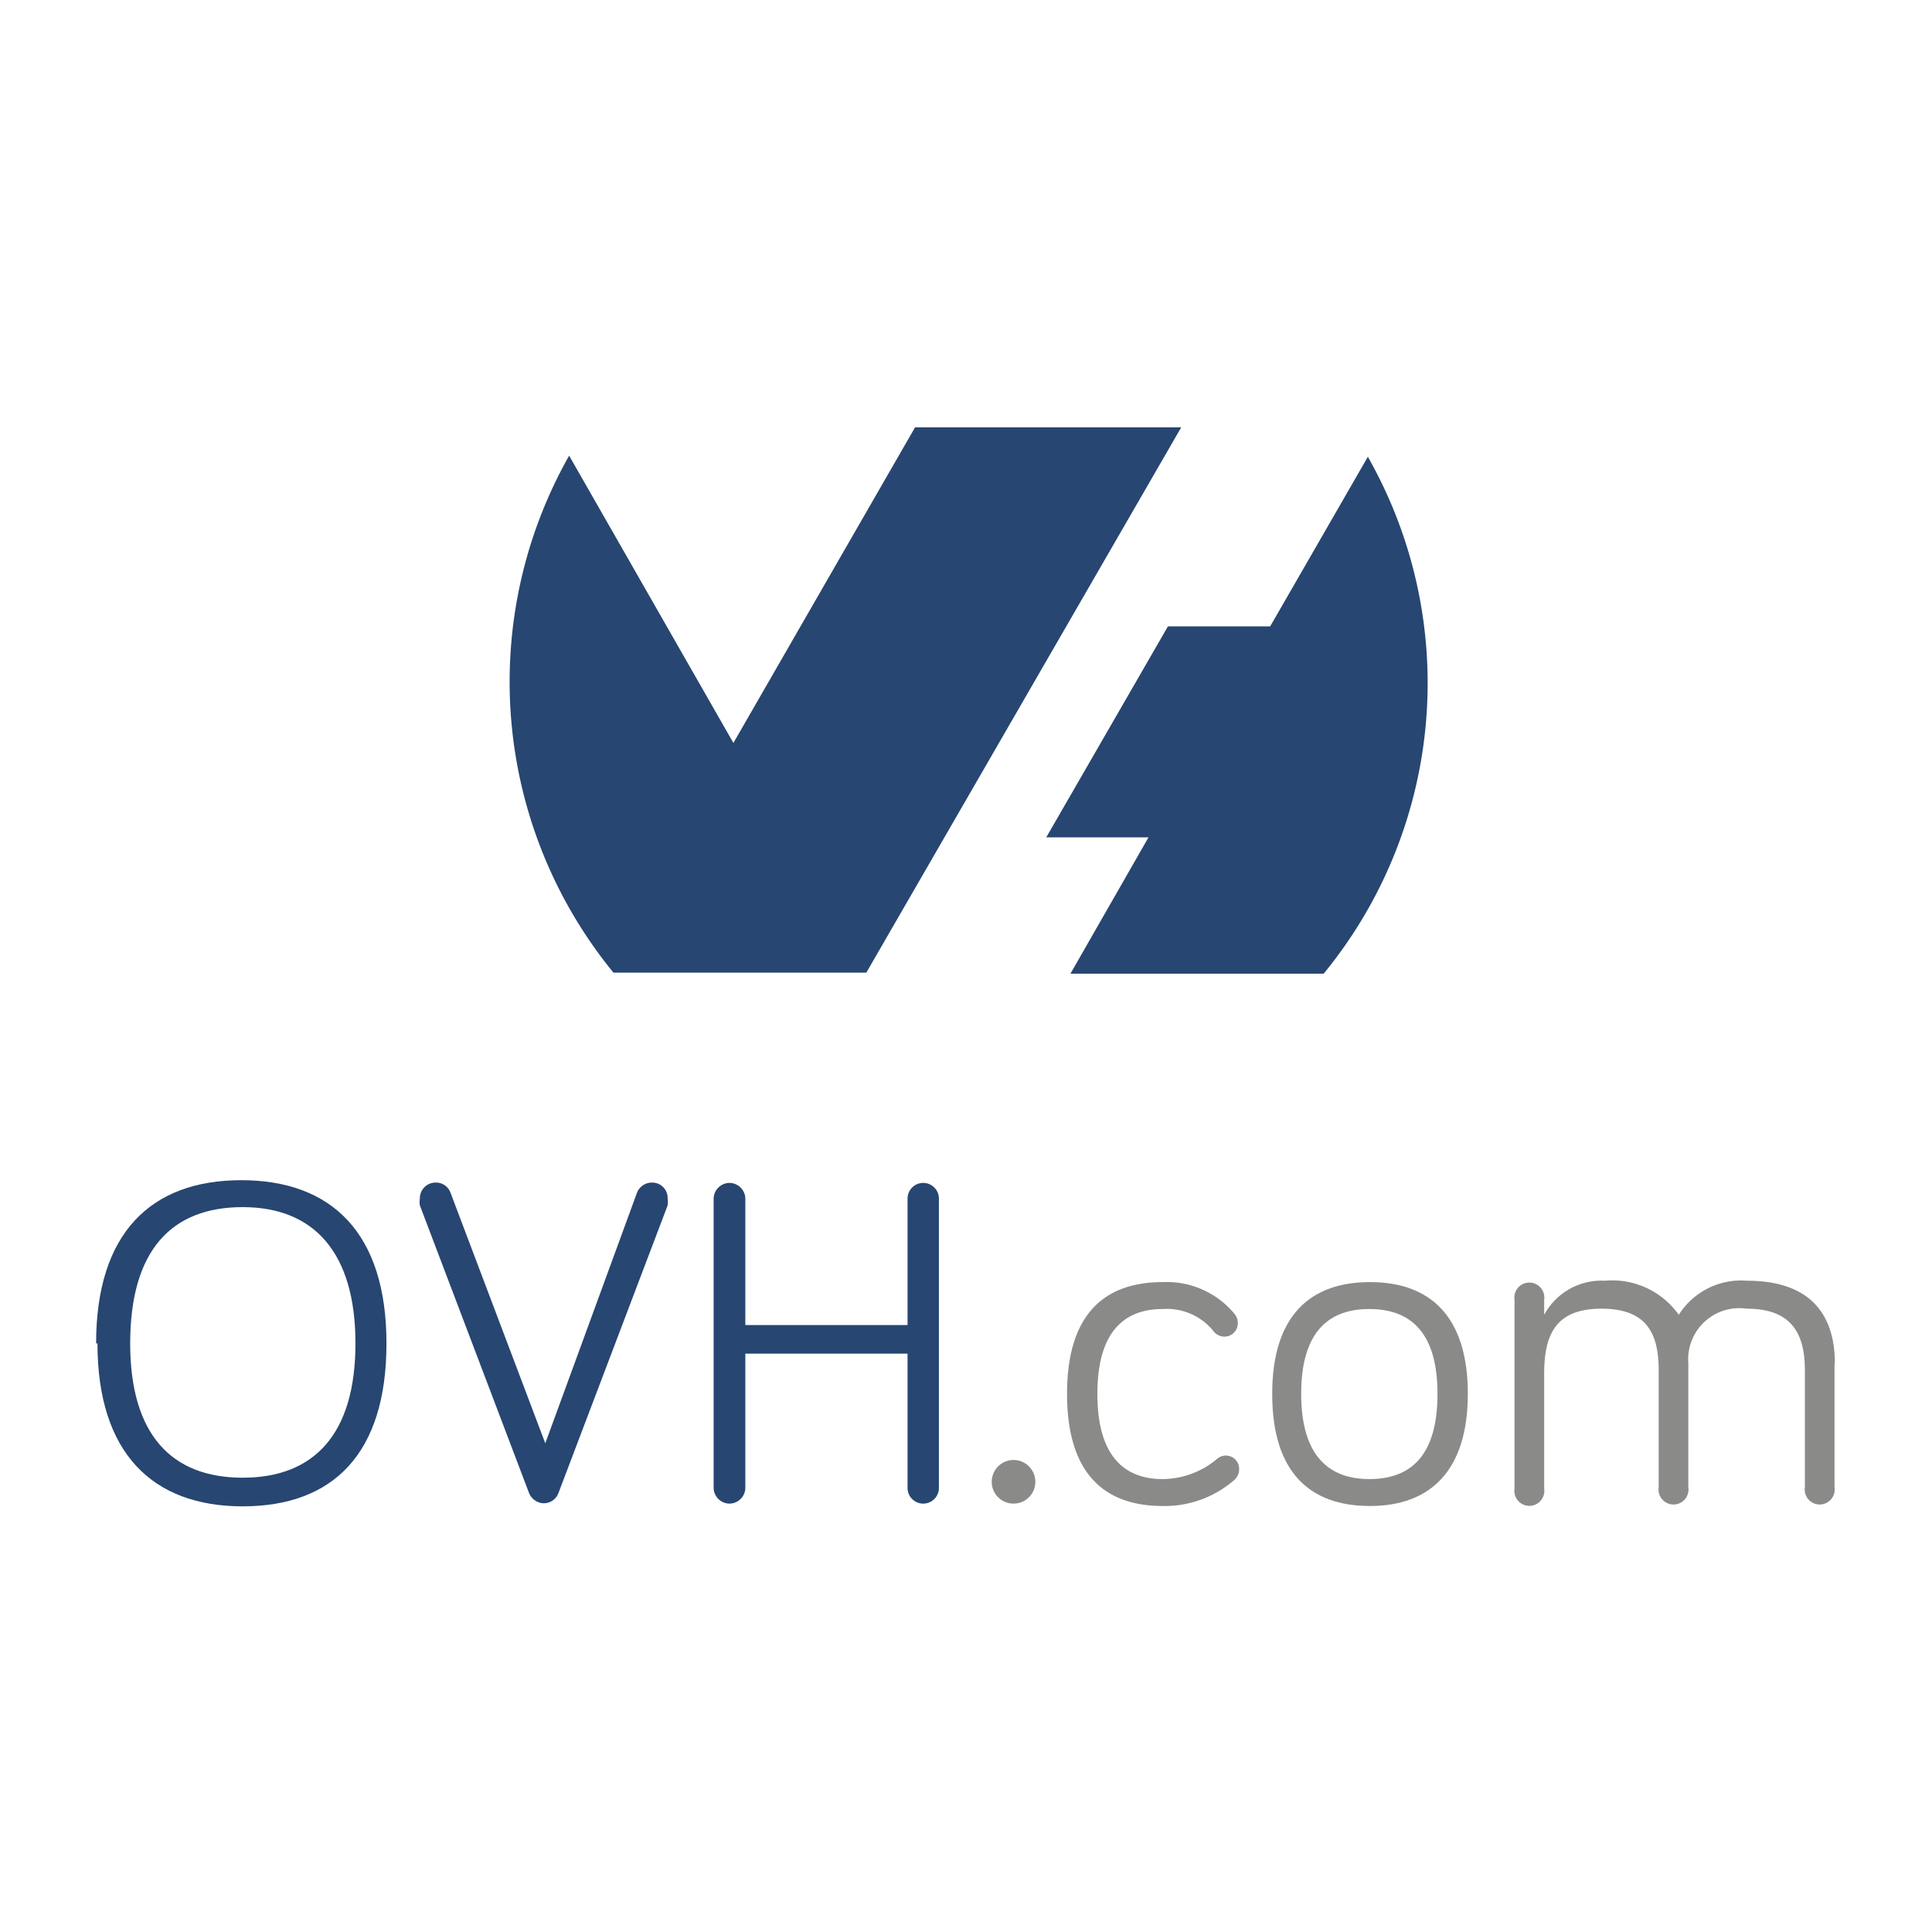 <svg id="Слой_1" data-name="Слой 1" xmlns="http://www.w3.org/2000/svg" viewBox="0 0 56.69 56.69"><defs><style>.cls-1{fill:#274671;}.cls-2{fill:#8a8a89;}</style></defs><path id="path22" class="cls-1" d="M40.15,13.38l-2.88,5h-3l-3.57,6.19h3l-2.29,4h7.43a13.44,13.44,0,0,0,1.3-15.16"/><path id="path26" class="cls-1" d="M25.42,28.54h0l9.24-16H26.85l-5.33,9.26L16.7,13.37A13.48,13.48,0,0,0,18,28.54Z"/><path id="path30" class="cls-1" d="M3.82,39.42c0,2.67,1.21,3.94,3.3,3.94s3.31-1.27,3.31-3.94-1.22-4-3.31-4-3.3,1.27-3.3,4m-1,0c0-3.24,1.61-4.79,4.26-4.79s4.26,1.55,4.26,4.79S9.77,44.2,7.12,44.2s-4.26-1.57-4.26-4.78"/><path id="path34" class="cls-1" d="M18.69,35a.47.47,0,0,1,.44-.3.45.45,0,0,1,.46.46.78.78,0,0,1,0,.21l-3.2,8.43a.46.46,0,0,1-.43.31.48.48,0,0,1-.44-.31l-3.2-8.43a.78.78,0,0,1,0-.21.46.46,0,0,1,.47-.46.45.45,0,0,1,.43.3l2.78,7.35Z"/><path id="path38" class="cls-1" d="M21.87,39.72v3.94a.47.47,0,0,1-.46.46.47.47,0,0,1-.47-.46V35.17a.47.47,0,0,1,.47-.46.47.47,0,0,1,.46.46v3.71h4.76V35.17a.46.46,0,0,1,.92,0v8.49a.46.46,0,0,1-.92,0V39.72Z"/><path id="path42" class="cls-2" d="M29.1,43.48a.64.64,0,1,1,1.28,0,.64.64,0,0,1-1.28,0"/><path id="path46" class="cls-2" d="M34.12,37.62a2.58,2.58,0,0,1,2.11.94.41.41,0,0,1,.09.26.39.39,0,0,1-.39.4.4.4,0,0,1-.33-.17,1.76,1.76,0,0,0-1.48-.64c-1.25,0-1.92.81-1.92,2.49s.67,2.5,1.92,2.5a2.51,2.51,0,0,0,1.59-.59.39.39,0,0,1,.26-.1.39.39,0,0,1,.39.4.43.43,0,0,1-.17.34,3.11,3.11,0,0,1-2.07.74c-1.76,0-2.81-1-2.81-3.29s1.05-3.28,2.81-3.28"/><path id="path50" class="cls-2" d="M42.18,40.9c0-1.72-.72-2.49-2-2.49s-2,.77-2,2.49.73,2.5,2,2.5,2-.75,2-2.5m.89,0c0,2.24-1.09,3.29-2.87,3.29s-2.87-1-2.87-3.29,1.11-3.28,2.87-3.28,2.87,1,2.87,3.28"/><path id="path54" class="cls-2" d="M53.83,40v3.64a.44.44,0,1,1-.87,0V40.21c0-1.07-.38-1.81-1.71-1.81A1.5,1.5,0,0,0,49.54,40v3.64a.44.44,0,1,1-.87,0V40.21c0-1.07-.34-1.81-1.68-1.81s-1.68.76-1.68,1.91v3.37a.44.44,0,1,1-.87,0V38.14a.44.44,0,1,1,.87,0v.44a1.91,1.91,0,0,1,1.78-1,2.39,2.39,0,0,1,2.17,1,2.16,2.16,0,0,1,2-1c2.1,0,2.58,1.26,2.58,2.42"/></svg>